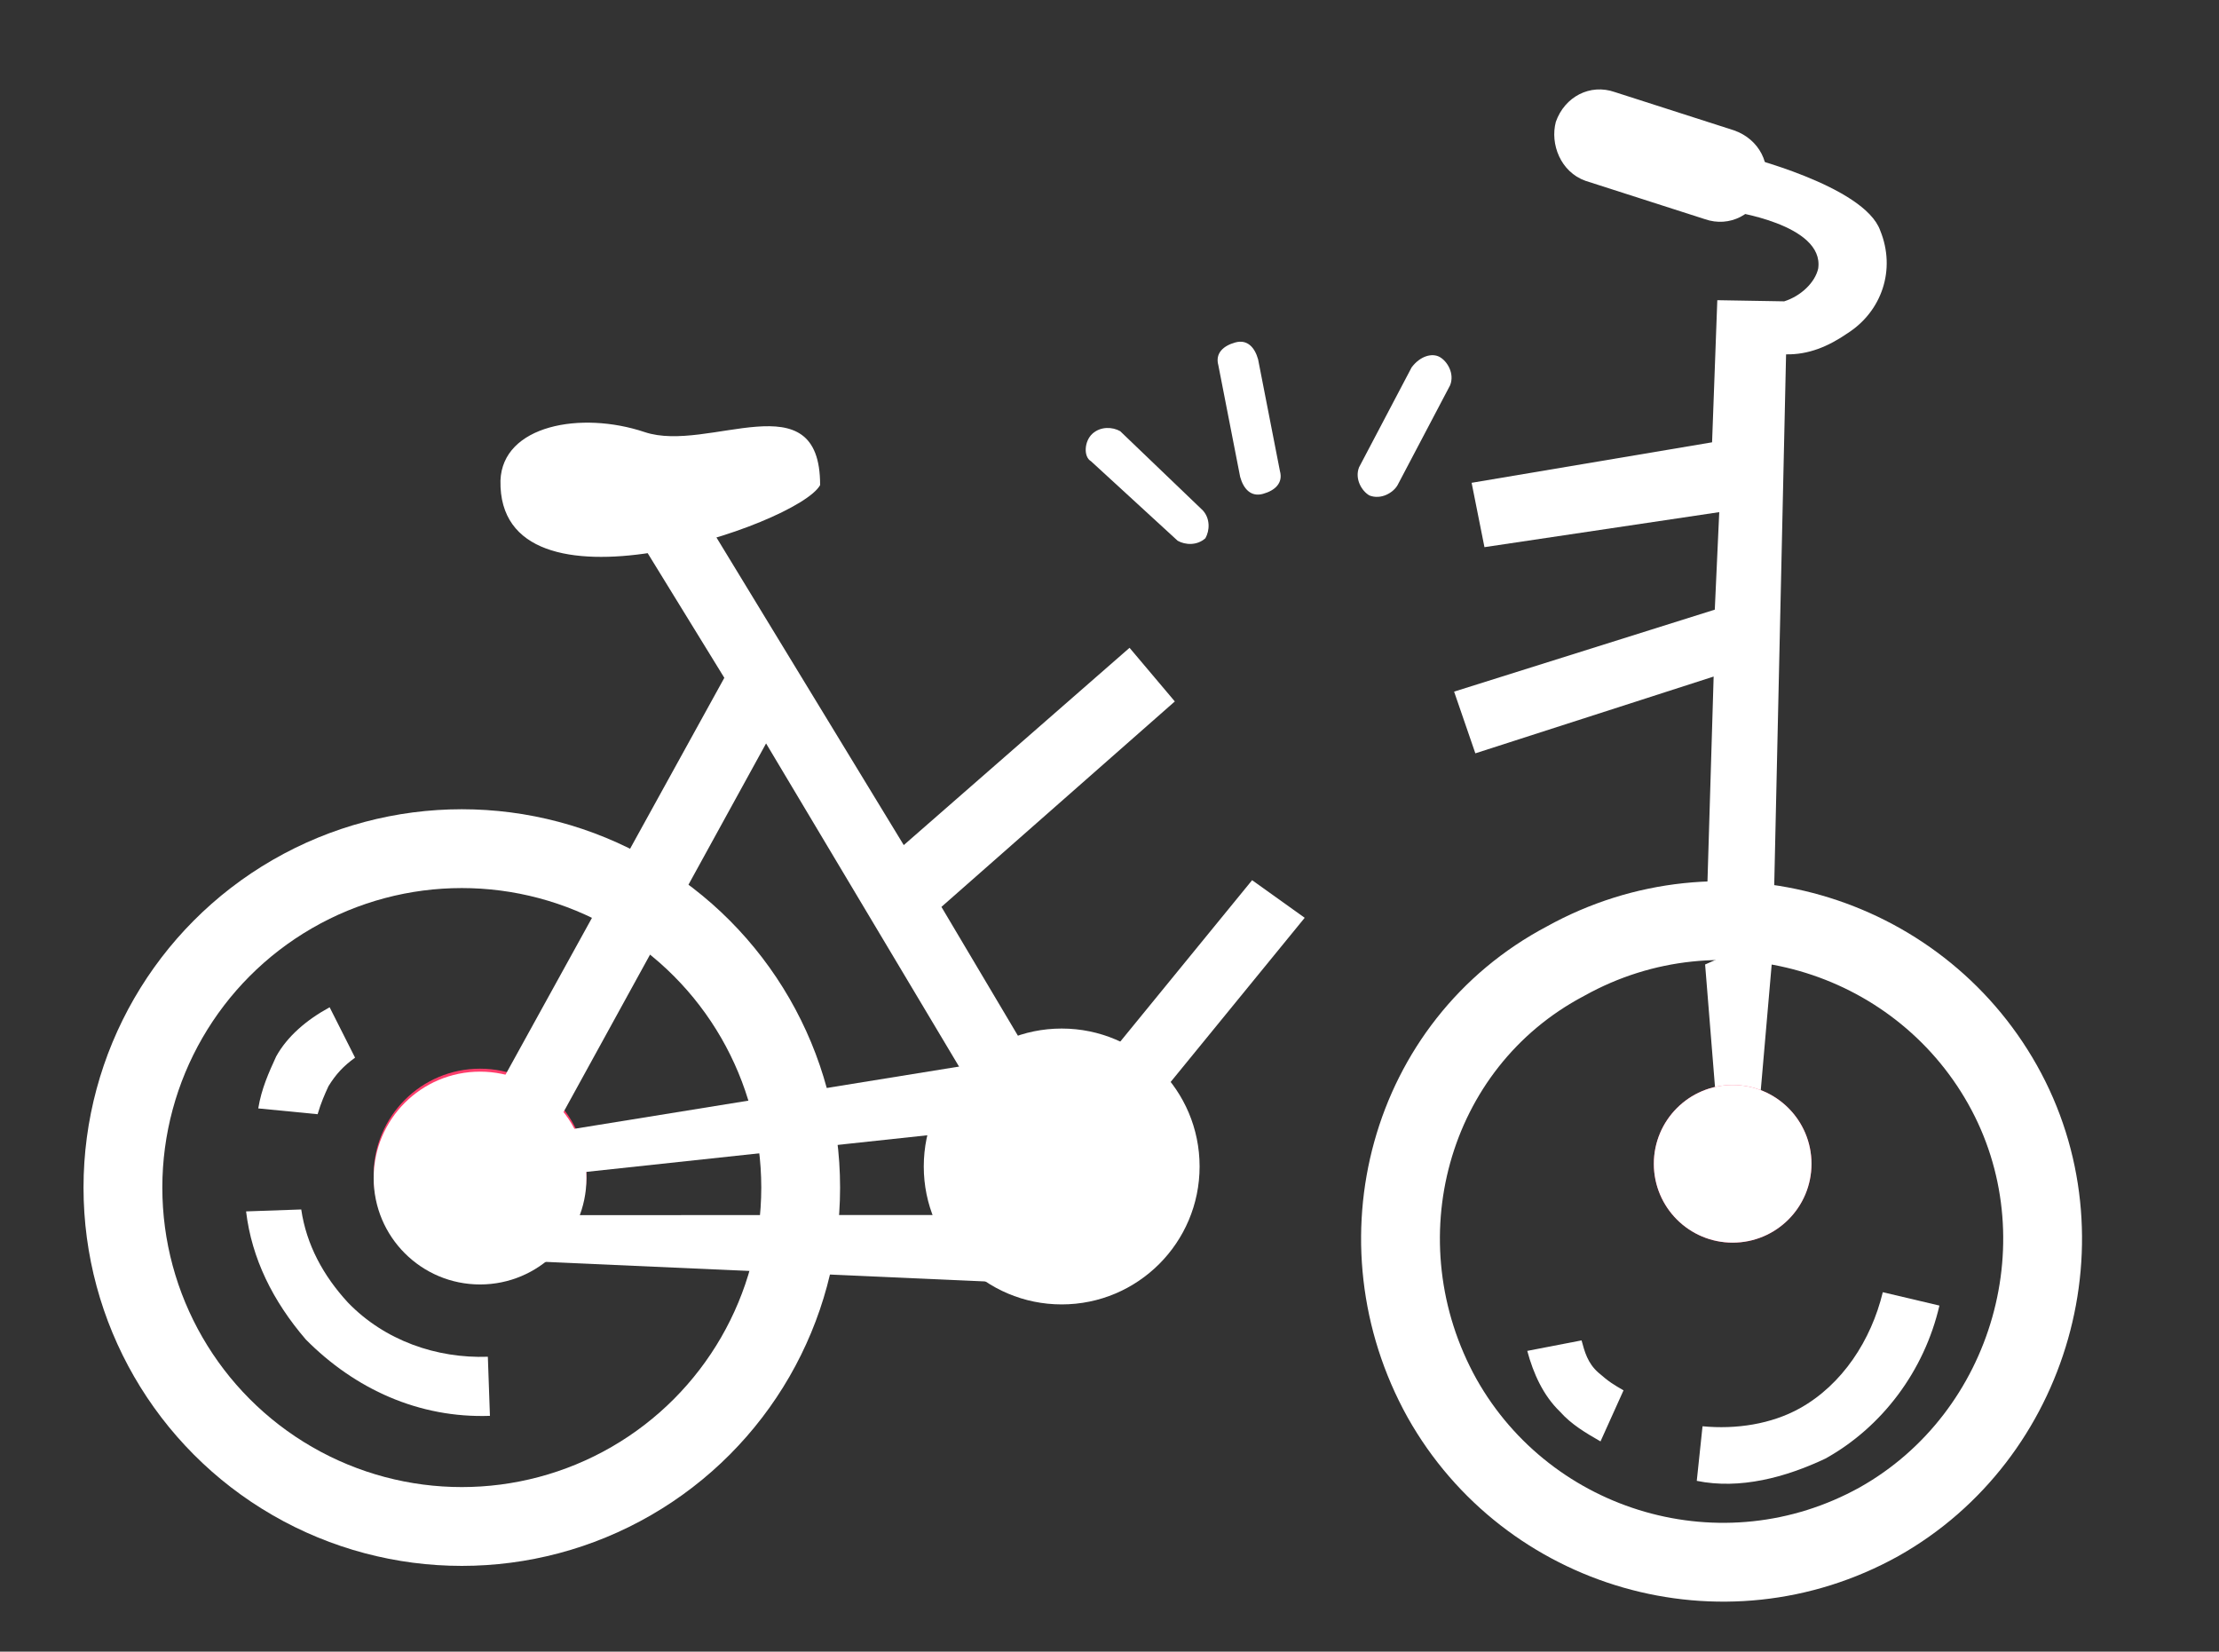 <?xml version="1.0" encoding="utf-8"?>
<!-- Generator: Adobe Illustrator 23.0.1, SVG Export Plug-In . SVG Version: 6.00 Build 0)  -->
<svg version="1.1" id="Layer_1" xmlns="http://www.w3.org/2000/svg" xmlns:xlink="http://www.w3.org/1999/xlink" x="0px" y="0px"
	 viewBox="0 0 56.3 41.9" style="enable-background:new 0 0 56.3 41.9;" xml:space="preserve">
<rect x="0" y="0" width="56.3" height="41.9" fill="#333333" stroke="none"/>
<style type="text/css">
	.st0{fill:none;stroke:#FFFFFF;stroke-width:2;}
	.st1{fill:#FFFFFF;}
	.st2{fill:#FF3E6C;}
	.st3{fill-rule:evenodd;clip-rule:evenodd;fill:#FFFFFF;}
</style>
<g id="Grupo_136" transform="matrix(0.996, -0.087, 0.087, 0.996, -3.902, -8.09)">
	<g id="Grupo_58" transform="matrix(0.999, 0.052, -0.052, 0.999, 3.777, 5.855)">
		<g id="Grupo_62" transform="translate(0 10.372)">
			
				<ellipse id="Elipse_1" transform="matrix(-0.999 -3.511338e-02 3.511338e-02 -0.999 19.483 45.748)" class="st0" cx="10.1" cy="22.7" rx="8.6" ry="8.6"/>
			
				<ellipse id="Elipse_3" transform="matrix(-0.999 -3.511338e-02 3.511338e-02 -0.999 49.995 46.285)" class="st1" cx="25.4" cy="22.7" rx="3.5" ry="3.5"/>
			
				<ellipse id="Elipse_6" transform="matrix(-0.999 -3.511338e-02 3.511338e-02 -0.999 20.563 45.269)" class="st2" cx="10.7" cy="22.5" rx="2.7" ry="2.7"/>
		</g>
		<g id="Grupo_95" transform="matrix(0.996, 0.087, -0.087, 0.996, 2.259, -2.663)">
			<path id="Retângulo_40" class="st1" d="M29.5,12.5L29.5,12.5c0.3-0.1,0.5,0.1,0.6,0.4l0.7,2.8c0.1,0.3-0.1,0.5-0.4,0.6l0,0
				c-0.3,0.1-0.5-0.1-0.6-0.4l-0.7-2.8C29,12.8,29.2,12.6,29.5,12.5z"/>
			<path id="Retângulo_41" class="st1" d="M34.7,12.6L34.7,12.6c0.2,0.1,0.4,0.4,0.3,0.7l-1.2,2.6c-0.1,0.2-0.4,0.4-0.7,0.3l0,0
				c-0.2-0.1-0.4-0.4-0.3-0.7l1.2-2.6C34.2,12.6,34.5,12.5,34.7,12.6z"/>
			<path id="Retângulo_42" class="st1" d="M26,15L26,15c0.2-0.2,0.5-0.2,0.7-0.1l2.2,1.9c0.2,0.2,0.2,0.5,0.1,0.7l0,0
				c-0.2,0.2-0.5,0.2-0.7,0.1L26,15.7C25.8,15.6,25.8,15.2,26,15z"/>
		</g>
		<g id="Grupo_94">
			<path id="Caminho_11" class="st3" d="M16.7,15.9l-1.5,0.8l2.1,3.7l-6.7,11.2l1.5,0.9l6.2-10.4l6,10.9l0.7-0.4l1.1,0.9l5.7-6.5
				L30.5,26l-5,5.7l-2.9-5.3l6.1-5L27.6,20l-5.9,4.8L16.7,15.9z"/>
			<path id="Caminho_13" class="st1" d="M15.5,14.1c-1.6-0.6-3.6-0.3-3.7,1.1c-0.2,3.7,7.5,1.4,8.1,0.4C20,12.9,17.1,14.7,15.5,14.1
				z"/>
			<path id="Caminho_15" class="st1" d="M10.4,34.9L24.2,36l0.7-1.7l-14.4-0.5L10.4,34.9z"/>
			<path id="Caminho_16" class="st1" d="M10.6,33l13.9-1l0.5-1.8L10.7,32L10.6,33z"/>
			
				<ellipse id="Elipse_7" transform="matrix(-0.999 -3.511338e-02 3.511338e-02 -0.999 20.199 66.006)" class="st1" cx="10.7" cy="32.8" rx="2.7" ry="2.7"/>
			<path id="Caminho_17" class="st3" d="M6.6,31.1c0.1-0.3,0.2-0.5,0.3-0.7c0.2-0.3,0.4-0.5,0.7-0.7L7,28.4
				c-0.6,0.3-1.1,0.7-1.4,1.2c-0.2,0.4-0.4,0.8-0.5,1.3L6.6,31.1z M4.7,33.5c0.1,1.2,0.6,2.3,1.4,3.3c1.2,1.3,2.8,2.1,4.6,2.1l0-1.5
				c-1.3,0-2.6-0.5-3.5-1.5c-0.6-0.7-1-1.5-1.1-2.4L4.7,33.5z"/>
			<g id="Grupo_61" transform="matrix(0.974, -0.225, 0.225, 0.974, 25.758, 5.699)">
				<path id="Caminho_62" class="st0" d="M7.2,24.9c4.4-1.1,8.8,1.6,9.9,5.9s-1.6,8.8-5.9,9.9c-4.4,1.1-8.8-1.6-9.9-5.9c0,0,0,0,0,0
					C0.2,30.4,2.8,25.9,7.2,24.9z"/>
				<g id="Grupo_60" transform="matrix(0.875, -0.485, 0.485, 0.875, 1.898, 8.074)">
					<path id="Caminho_12" class="st3" d="M12.1,9.1c0.4,0.2,0.9,0.2,1.2,0c0.9-0.7-0.6-2.6-0.6-2.6l1.2-0.8c0,0,1.7,2.7,1.2,3.8
						c-0.4,1-1.4,1.5-2.4,1.3c-0.6-0.1-1.1-0.3-1.5-0.7l-9.7,9.6l-1.2-1.2l3.9-3.8l-5.7-2.8l0.7-1.5l6.2,3.1l1.8-1.7L2.3,8.3
						l0.9-1.4l5.1,3.5l2.6-2.5L12.1,9.1z"/>
					<path id="Retângulo_39" class="st1" d="M11.1,1.8L11.1,1.8c0.6-0.3,1.3-0.1,1.6,0.5l1.5,2.8c0.3,0.6,0.1,1.3-0.5,1.6l0,0
						c-0.6,0.3-1.3,0.1-1.6-0.5l-1.5-2.8C10.3,2.8,10.6,2.1,11.1,1.8z"/>
				</g>
				<path id="Caminho_14" class="st1" d="M9.7,30.8l0.9-4.9l1.9-0.3l-2,5.5L9.7,30.8z"/>
				
					<ellipse id="Elipse_4" transform="matrix(-0.966 -0.259 0.259 -0.966 11.499 63.476)" class="st2" cx="9.9" cy="31" rx="2" ry="2"/>
				
					<ellipse id="Elipse_5" transform="matrix(-0.966 -0.259 0.259 -0.966 11.499 63.476)" class="st1" cx="9.9" cy="31" rx="2" ry="2"/>
				<path id="Caminho_18" class="st3" d="M5.8,35.8c-0.2-0.2-0.3-0.3-0.5-0.6c-0.2-0.3-0.2-0.6-0.2-0.9l-1.4-0.1
					c0,0.6,0.1,1.2,0.4,1.7c0.2,0.4,0.5,0.7,0.8,1L5.8,35.8z M7,38.5C8,39,9.2,39,10.3,38.8c1.6-0.4,3-1.5,3.8-3l-1.3-0.7
					c-0.6,1.1-1.6,2-2.8,2.3c-0.8,0.2-1.7,0.1-2.5-0.2L7,38.5z"/>
			</g>
		</g>
	</g>
</g>
</svg>
